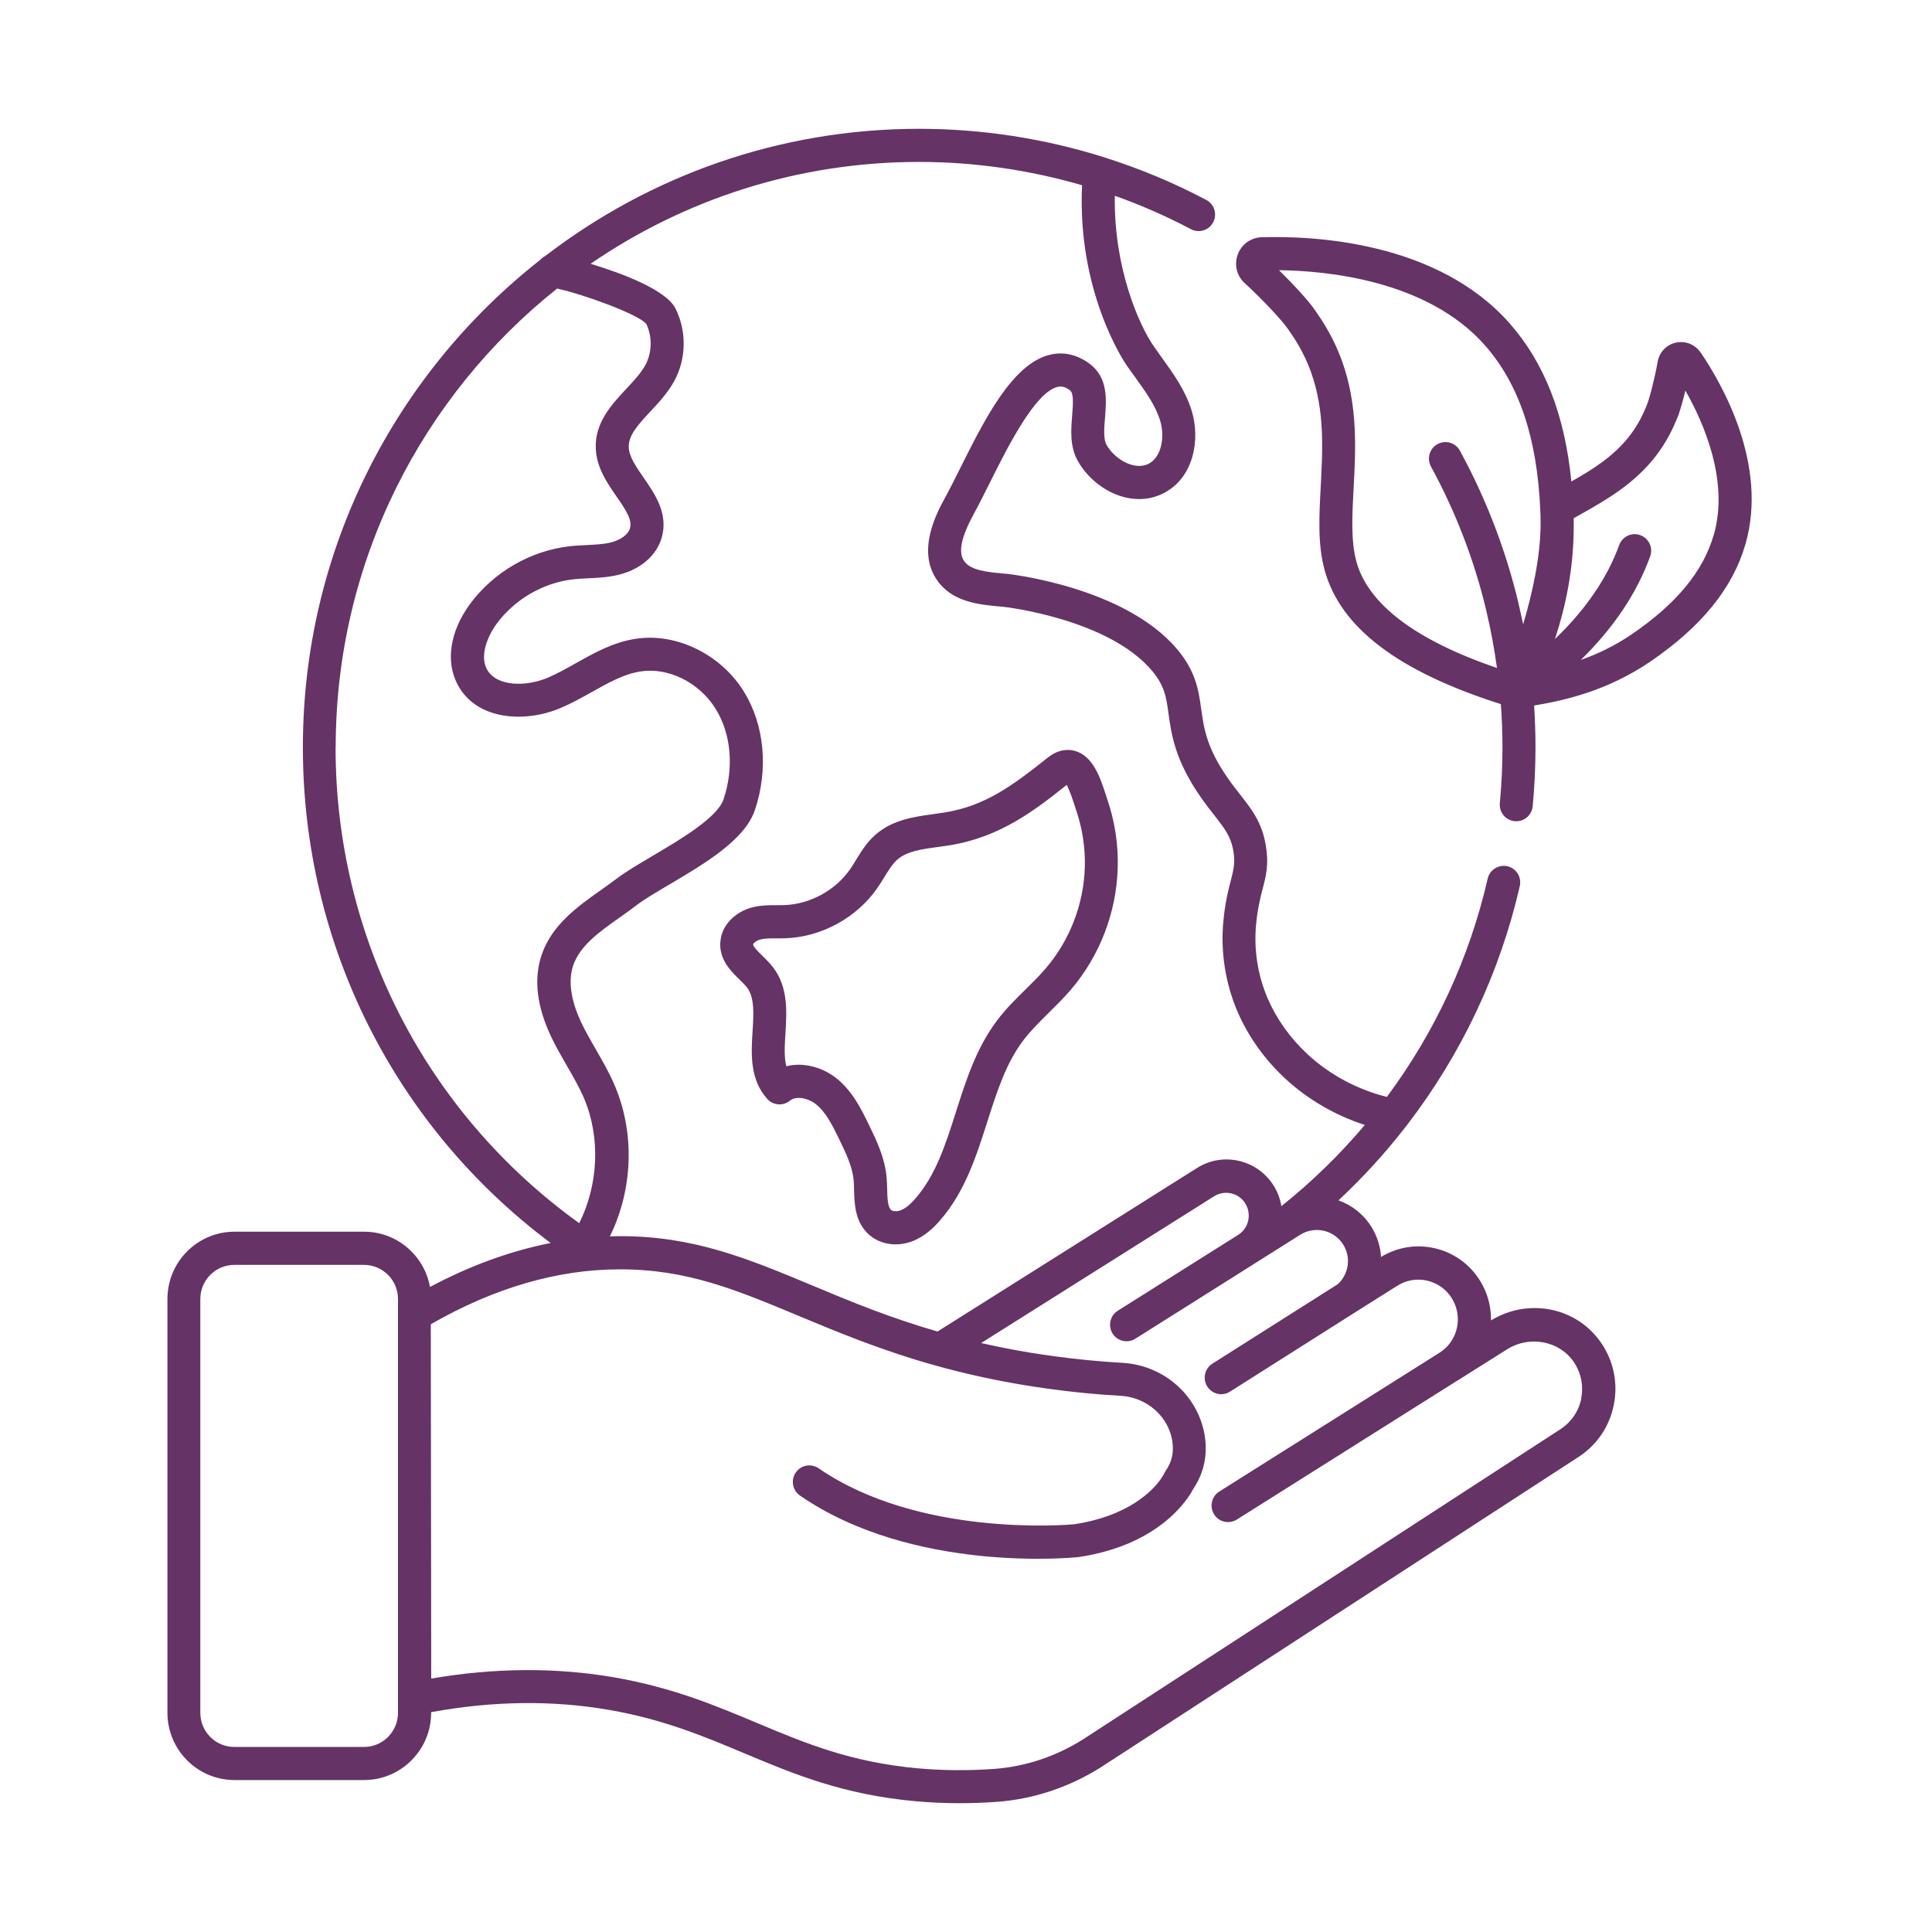 <svg width="150" height="150" viewBox="0 0 150 150" fill="none" xmlns="http://www.w3.org/2000/svg">
<path d="M115.756 102.513C115.756 102.48 115.761 102.448 115.761 102.415C115.761 101.354 115.465 100.319 114.898 99.415C114.099 98.136 112.852 97.248 111.389 96.912C109.953 96.582 108.48 96.826 107.222 97.589C107.173 96.76 106.914 95.953 106.472 95.244C105.851 94.253 104.939 93.559 103.918 93.196C105.824 91.42 107.578 89.497 109.16 87.45C109.187 87.417 109.214 87.379 109.241 87.347C113.435 81.892 116.447 75.566 117.996 68.795C118.153 68.102 117.726 67.414 117.035 67.257C116.35 67.1 115.659 67.528 115.502 68.221C114.093 74.374 111.411 80.143 107.675 85.164C105.392 84.595 103.233 83.442 101.527 81.86C100.183 80.62 99.114 79.119 98.429 77.532C97.651 75.729 97.338 73.735 97.522 71.78C97.641 70.518 97.846 69.722 98.029 69.023C98.294 67.999 98.526 67.117 98.277 65.643C97.981 63.856 97.198 62.859 96.291 61.7C95.972 61.294 95.643 60.877 95.298 60.373C93.673 58.028 93.468 56.522 93.263 55.06C93.063 53.624 92.858 52.14 91.39 50.401C87.282 45.532 78.273 44.563 78.181 44.552L77.927 44.53C76.669 44.416 75.368 44.297 74.861 43.571C74.375 42.883 74.618 41.708 75.617 39.877C76 39.178 76.41 38.355 76.842 37.494C78.24 34.694 80.356 30.463 82.116 30.035C82.326 29.987 82.623 29.971 83.066 30.296C83.357 30.512 83.325 31.238 83.244 32.234C83.152 33.367 83.044 34.65 83.676 35.777C84.961 38.079 88 39.606 90.477 38.22C92.707 36.974 93.192 34.092 92.523 31.893C92.037 30.306 91.104 29.017 90.207 27.771C89.997 27.479 89.781 27.181 89.576 26.883C88.426 25.22 86.467 20.8 86.553 15.2C88.583 15.92 90.558 16.787 92.464 17.794C93.09 18.125 93.862 17.886 94.191 17.258C94.52 16.63 94.283 15.855 93.657 15.525C91.152 14.198 88.529 13.104 85.83 12.248C85.776 12.226 85.722 12.21 85.668 12.194C81.058 10.747 76.221 10 71.363 10C60.453 10 50.386 13.689 42.327 19.88C42.181 19.95 42.051 20.053 41.949 20.172C30.738 28.968 23.515 42.661 23.515 58.017C23.515 73.301 30.651 87.454 42.753 96.506C39.639 97.118 36.502 98.261 33.383 99.918C32.945 97.481 30.819 95.629 28.271 95.629H18.204C15.337 95.629 13 97.968 13 100.85V132.98C13 135.856 15.332 138.202 18.204 138.202H28.271C31.137 138.202 33.474 135.862 33.474 132.98V132.932C38.257 132.054 42.904 131.994 47.293 132.758C51.52 133.489 54.71 134.833 57.792 136.127C61.56 137.709 65.452 139.345 71.098 139.848C72.231 139.951 73.376 140 74.525 140C75.497 140 76.474 139.962 77.44 139.892C80.247 139.68 83.022 138.76 85.472 137.211L122.48 113.167C123.948 112.241 124.947 110.794 125.293 109.088C125.638 107.382 125.282 105.654 124.289 104.224C122.394 101.489 118.669 100.747 115.765 102.513L115.756 102.513ZM84.01 14.387C83.622 22.674 87.298 28.118 87.465 28.35C87.681 28.664 87.902 28.973 88.129 29.282C88.944 30.409 89.711 31.475 90.072 32.651C90.439 33.848 90.218 35.424 89.225 35.982C88.151 36.583 86.553 35.695 85.905 34.525C85.657 34.081 85.727 33.252 85.792 32.45C85.905 31.053 86.051 29.309 84.577 28.226C83.622 27.527 82.564 27.288 81.511 27.543C78.602 28.247 76.448 32.553 74.553 36.345C74.132 37.19 73.733 37.986 73.371 38.647C72.756 39.768 71.131 42.747 72.766 45.065C73.954 46.755 76.027 46.945 77.695 47.096L77.943 47.118C78.024 47.123 86.04 48.044 89.435 52.069C90.423 53.244 90.547 54.111 90.725 55.422C90.947 57.014 91.222 58.996 93.192 61.845C93.581 62.409 93.948 62.88 94.277 63.292C95.076 64.315 95.562 64.933 95.756 66.07C95.913 67.002 95.783 67.489 95.556 68.378C95.362 69.136 95.114 70.078 94.979 71.546C94.757 73.93 95.141 76.356 96.085 78.555C96.911 80.473 98.196 82.271 99.799 83.755C101.543 85.364 103.68 86.604 105.964 87.341C104.026 89.637 101.861 91.755 99.486 93.645C99.394 93.082 99.195 92.54 98.887 92.053C98.272 91.073 97.316 90.39 96.188 90.13C95.065 89.87 93.905 90.071 92.928 90.688L72.788 103.379C69.01 102.285 65.976 101.023 63.04 99.793C58.111 97.735 53.852 95.953 48.071 95.975C47.834 95.975 47.596 95.985 47.353 95.991C49.145 92.329 49.307 87.975 47.715 84.248C47.294 83.262 46.765 82.352 46.258 81.469C45.842 80.749 45.453 80.072 45.119 79.368C44.563 78.192 44.007 76.481 44.487 75.002C45 73.431 46.533 72.348 48.158 71.2C48.579 70.902 49.016 70.593 49.431 70.273C50.031 69.813 50.975 69.261 51.974 68.67C54.716 67.051 57.825 65.215 58.608 62.896C59.677 59.728 59.358 56.288 57.755 53.694C55.968 50.802 52.514 49.112 49.367 49.594C47.618 49.859 46.139 50.688 44.714 51.489C43.969 51.907 43.267 52.302 42.544 52.611C40.806 53.353 38.495 53.304 37.788 51.934C37.243 50.883 37.858 49.399 38.544 48.451C39.947 46.528 42.193 45.228 44.552 44.974C44.908 44.936 45.275 44.919 45.664 44.898C46.409 44.865 47.186 44.827 47.98 44.638C49.68 44.237 50.943 43.175 51.359 41.794C51.931 39.914 50.851 38.36 49.982 37.103C49.399 36.264 48.849 35.468 48.816 34.736C48.773 33.794 49.572 32.944 50.489 31.953C51.17 31.227 51.871 30.474 52.368 29.548C53.291 27.836 53.318 25.691 52.444 23.952C51.72 22.512 48.357 21.239 45.853 20.48C53.118 15.492 61.9 12.572 71.352 12.572C75.644 12.572 79.913 13.19 84.01 14.382L84.01 14.387ZM26.063 58.022C26.063 43.604 32.789 30.734 43.255 22.403C45.317 22.858 49.528 24.386 50.175 25.144C50.65 26.124 50.629 27.365 50.116 28.323C49.776 28.957 49.214 29.558 48.621 30.192C47.471 31.427 46.17 32.819 46.256 34.839C46.321 36.313 47.147 37.51 47.876 38.56C48.648 39.671 49.101 40.391 48.907 41.036C48.761 41.513 48.167 41.94 47.385 42.124C46.823 42.26 46.197 42.287 45.538 42.319C45.128 42.341 44.707 42.358 44.275 42.406C41.209 42.737 38.294 44.426 36.47 46.923C34.948 49.014 34.586 51.327 35.504 53.104C36.95 55.915 40.718 56.158 43.531 54.967C44.383 54.604 45.182 54.16 45.954 53.727C47.239 53.006 48.453 52.324 49.743 52.129C51.908 51.798 54.305 52.995 55.568 55.043C56.772 56.993 56.998 59.62 56.172 62.068C55.692 63.487 52.788 65.199 50.661 66.455C49.598 67.084 48.588 67.679 47.865 68.226C47.482 68.519 47.082 68.8 46.661 69.099C44.853 70.377 42.807 71.823 42.03 74.206C41.431 76.037 41.684 78.144 42.78 80.468C43.158 81.269 43.595 82.022 44.016 82.753C44.508 83.609 44.977 84.416 45.339 85.261C46.634 88.289 46.467 91.966 44.972 94.967C33.085 86.425 26.053 72.776 26.053 58.017L26.063 58.022ZM30.9 132.985C30.9 134.447 29.718 135.633 28.26 135.633H18.193C16.735 135.633 15.553 134.447 15.553 132.985V100.854C15.553 99.392 16.735 98.206 18.193 98.206H28.26C29.718 98.206 30.9 99.392 30.9 100.854V132.985ZM122.772 108.578C122.567 109.591 121.973 110.447 121.088 111.004L84.08 135.048C81.991 136.364 79.626 137.155 77.23 137.334C75.249 137.48 73.252 137.469 71.303 137.296C66.051 136.825 62.51 135.34 58.758 133.764C55.541 132.416 52.216 131.018 47.703 130.233C43.169 129.447 38.392 129.48 33.48 130.325L33.447 102.815C38.349 99.998 43.261 98.563 48.054 98.552C53.311 98.525 57.165 100.144 62.034 102.175C65.035 103.427 68.436 104.846 72.619 106.016C74.913 106.655 77.202 107.159 79.61 107.554C80.22 107.651 80.824 107.744 81.402 107.825C83.286 108.085 85.17 108.269 87.01 108.372C88.246 108.442 89.396 109.027 90.163 109.975C90.179 109.997 90.19 110.013 90.206 110.029C90.611 110.549 90.88 111.14 90.999 111.779C91.167 112.689 91.005 113.48 90.503 114.194C90.454 114.265 90.422 114.319 90.389 114.395C90.352 114.482 89.374 116.48 86.06 117.683C85.245 117.975 84.354 118.203 83.41 118.343C82.773 118.403 71.318 119.345 63.562 113.999C62.979 113.599 62.18 113.745 61.781 114.33C61.381 114.915 61.527 115.716 62.11 116.117C70.838 122.13 83.172 120.949 83.691 120.895C83.712 120.895 83.728 120.889 83.75 120.889C84.873 120.721 85.941 120.456 86.924 120.098C90.848 118.679 92.338 116.193 92.651 115.587C93.499 114.33 93.795 112.857 93.509 111.313C93.32 110.284 92.878 109.304 92.235 108.475C92.219 108.453 92.203 108.426 92.181 108.404C90.962 106.866 89.121 105.918 87.145 105.81C85.38 105.712 83.561 105.534 81.747 105.284C81.186 105.209 80.603 105.117 80.015 105.025C78.703 104.808 77.434 104.559 76.177 104.272L94.26 92.881C94.654 92.632 95.129 92.55 95.588 92.653C96.047 92.756 96.435 93.038 96.683 93.433C96.862 93.721 96.953 94.046 96.953 94.376C96.953 94.988 96.651 95.546 96.138 95.871C96.122 95.882 96.111 95.892 96.095 95.898L86.784 101.764C86.185 102.143 86.007 102.934 86.379 103.535C86.757 104.136 87.545 104.315 88.144 103.941L97.493 98.048C97.509 98.037 97.525 98.026 97.542 98.016L100.953 95.865C102.081 95.156 103.577 95.497 104.284 96.624C104.527 97.014 104.656 97.458 104.656 97.907C104.656 98.595 104.365 99.251 103.863 99.706L94.13 105.875C93.531 106.254 93.353 107.045 93.731 107.646C93.974 108.031 94.389 108.247 94.816 108.247C95.048 108.247 95.285 108.182 95.496 108.047L105.309 101.829L108.489 99.825C109.18 99.386 110.006 99.245 110.805 99.429C111.603 99.613 112.284 100.095 112.715 100.794C113.023 101.287 113.185 101.85 113.185 102.43C113.185 103.497 112.651 104.472 111.749 105.035L94.665 115.803C94.066 116.182 93.888 116.973 94.26 117.574C94.503 117.964 94.919 118.175 95.345 118.175C95.577 118.175 95.815 118.11 96.025 117.98L113.094 107.223C113.1 107.218 113.105 107.218 113.11 107.218L117.013 104.759C118.735 103.67 121.045 104.098 122.163 105.707C122.751 106.557 122.962 107.581 122.756 108.588L122.772 108.578ZM55.924 73.138C55.827 74.502 56.745 75.396 57.408 76.046C57.635 76.268 57.856 76.48 58.002 76.674C58.59 77.454 58.515 78.717 58.429 80.054C58.321 81.804 58.197 83.786 59.568 85.319C60.026 85.828 60.804 85.888 61.333 85.455C61.818 85.054 62.758 85.265 63.33 85.715C64.139 86.354 64.658 87.426 65.16 88.461C65.667 89.501 66.185 90.579 66.277 91.64C66.299 91.868 66.304 92.117 66.309 92.382C66.336 93.466 66.374 94.944 67.535 95.914C68.085 96.374 68.793 96.613 69.532 96.613C69.953 96.613 70.385 96.537 70.806 96.38C71.815 96.001 72.533 95.269 72.987 94.749C74.919 92.528 75.799 89.772 76.652 87.101C77.397 84.767 78.098 82.557 79.448 80.775C80.015 80.028 80.695 79.356 81.413 78.646C81.985 78.078 82.584 77.493 83.135 76.848C85.375 74.226 86.67 70.879 86.778 67.423C86.838 65.587 86.557 63.762 85.952 62.001C85.915 61.888 85.871 61.758 85.828 61.628C85.429 60.404 84.878 58.73 83.502 58.313C83 58.161 82.217 58.129 81.332 58.833C78.525 61.07 76.447 62.576 73.343 63.079C73.062 63.123 72.781 63.166 72.495 63.204C71 63.41 69.305 63.637 67.977 64.802C67.303 65.392 66.86 66.118 66.466 66.757C66.309 67.017 66.158 67.261 66.002 67.488C64.857 69.129 62.909 70.191 60.917 70.272C60.717 70.278 60.517 70.278 60.318 70.278C59.724 70.278 59.06 70.272 58.374 70.457C57.23 70.76 56.026 71.708 55.929 73.132L55.924 73.138ZM59.028 72.948C59.389 72.85 59.837 72.85 60.312 72.856C60.55 72.856 60.782 72.856 61.02 72.845C63.794 72.737 66.509 71.253 68.102 68.967C68.301 68.68 68.48 68.393 68.652 68.111C68.982 67.58 69.289 67.076 69.667 66.741C70.412 66.085 71.594 65.923 72.841 65.755C73.149 65.712 73.457 65.674 73.753 65.625C77.694 64.986 80.42 62.852 82.817 60.94C83.038 61.33 83.281 62.077 83.4 62.435C83.448 62.581 83.491 62.716 83.534 62.841C84.036 64.309 84.269 65.825 84.225 67.347C84.134 70.218 83.059 72.997 81.197 75.179C80.717 75.743 80.188 76.263 79.626 76.815C78.871 77.557 78.093 78.326 77.418 79.22C75.805 81.354 75 83.878 74.223 86.316C73.419 88.845 72.658 91.234 71.071 93.054C70.644 93.547 70.277 93.834 69.921 93.969C69.646 94.072 69.327 94.061 69.187 93.942C68.917 93.715 68.895 93.005 68.879 92.317C68.874 92.025 68.863 91.721 68.836 91.418C68.701 89.88 68.048 88.531 67.465 87.334C66.893 86.159 66.186 84.696 64.912 83.694C64.124 83.071 63.066 82.665 62.008 82.665C61.684 82.665 61.365 82.703 61.052 82.784C60.868 82.085 60.922 81.197 60.982 80.217C61.084 78.554 61.203 76.663 60.037 75.125C59.773 74.779 59.465 74.475 59.19 74.204C58.898 73.923 58.461 73.495 58.472 73.316C58.477 73.257 58.677 73.034 59.017 72.948L59.028 72.948ZM132.035 27.374C131.613 26.746 130.869 26.443 130.129 26.6C129.39 26.757 128.828 27.342 128.699 28.089C128.466 29.416 128.045 31.02 127.856 31.453C127.84 31.491 127.819 31.545 127.792 31.61C127.63 32 127.247 32.91 126.507 33.858C125.271 35.445 123.635 36.458 122 37.384C121.487 32.206 119.911 28.176 117.212 25.11C111.577 18.719 101.915 18.302 98.001 18.421H97.99H97.947C97.111 18.448 96.387 18.974 96.096 19.764C95.81 20.55 96.02 21.427 96.641 21.985C98.044 23.269 99.583 24.932 99.966 25.5C99.998 25.544 100.036 25.603 100.09 25.679C100.43 26.167 101.224 27.31 101.796 28.918C102.854 31.886 102.692 34.876 102.541 37.769C102.417 40.081 102.298 42.264 102.838 44.241C104.047 48.71 108.527 52.128 116.527 54.668C116.608 55.784 116.651 56.905 116.651 58.021C116.651 59.467 116.581 60.929 116.446 62.359C116.381 63.063 116.894 63.692 117.601 63.757C117.644 63.762 117.682 63.762 117.725 63.762C118.378 63.762 118.934 63.264 118.999 62.597C119.139 61.086 119.215 59.543 119.215 58.015C119.215 56.937 119.177 55.854 119.107 54.776C121.433 54.392 124.775 53.65 128.127 51.369C132.11 48.65 134.529 45.666 135.517 42.248C137.303 36.068 133.681 29.779 132.04 27.37L132.035 27.374ZM105.304 43.57C104.877 41.994 104.98 40.011 105.093 37.91C105.255 34.909 105.439 31.513 104.203 28.057C103.512 26.124 102.583 24.786 102.184 24.212C102.146 24.158 102.114 24.109 102.087 24.071C101.622 23.378 100.429 22.088 99.301 20.978C102.988 21.021 110.826 21.747 115.29 26.811C117.935 29.812 119.338 33.983 119.586 39.573C119.597 39.746 119.602 39.914 119.608 40.076V40.093V40.098C119.613 40.304 119.613 40.504 119.613 40.71C119.592 43.326 118.944 46.17 118.253 48.477C118.145 47.936 118.026 47.399 117.897 46.863C117.891 46.841 117.891 46.825 117.886 46.803C116.904 42.687 115.376 38.711 113.346 34.99C113.006 34.367 112.229 34.14 111.608 34.481C110.987 34.822 110.761 35.602 111.101 36.225C113.012 39.73 114.453 43.472 115.381 47.345C115.387 47.367 115.392 47.389 115.392 47.405C115.743 48.867 116.018 50.357 116.223 51.862C109.87 49.685 106.199 46.896 105.298 43.564L105.304 43.57ZM133.049 41.544C132.234 44.366 130.15 46.885 126.679 49.252C125.351 50.156 124.002 50.79 122.733 51.24C125.276 48.748 127.089 46.051 128.12 43.196C128.363 42.53 128.018 41.794 127.354 41.55C126.69 41.306 125.956 41.653 125.713 42.319C124.784 44.886 123.106 47.334 120.725 49.615C121.535 47.15 122.21 44.128 122.183 40.634V40.558V40.233C122.35 40.141 122.517 40.044 122.685 39.952C124.628 38.858 126.836 37.617 128.531 35.44C129.481 34.221 129.972 33.046 130.155 32.607L130.204 32.493C130.404 32.038 130.641 31.199 130.852 30.321C132.282 32.835 134.263 37.352 133.054 41.539L133.049 41.544Z" fill="#663366"/>
</svg>
